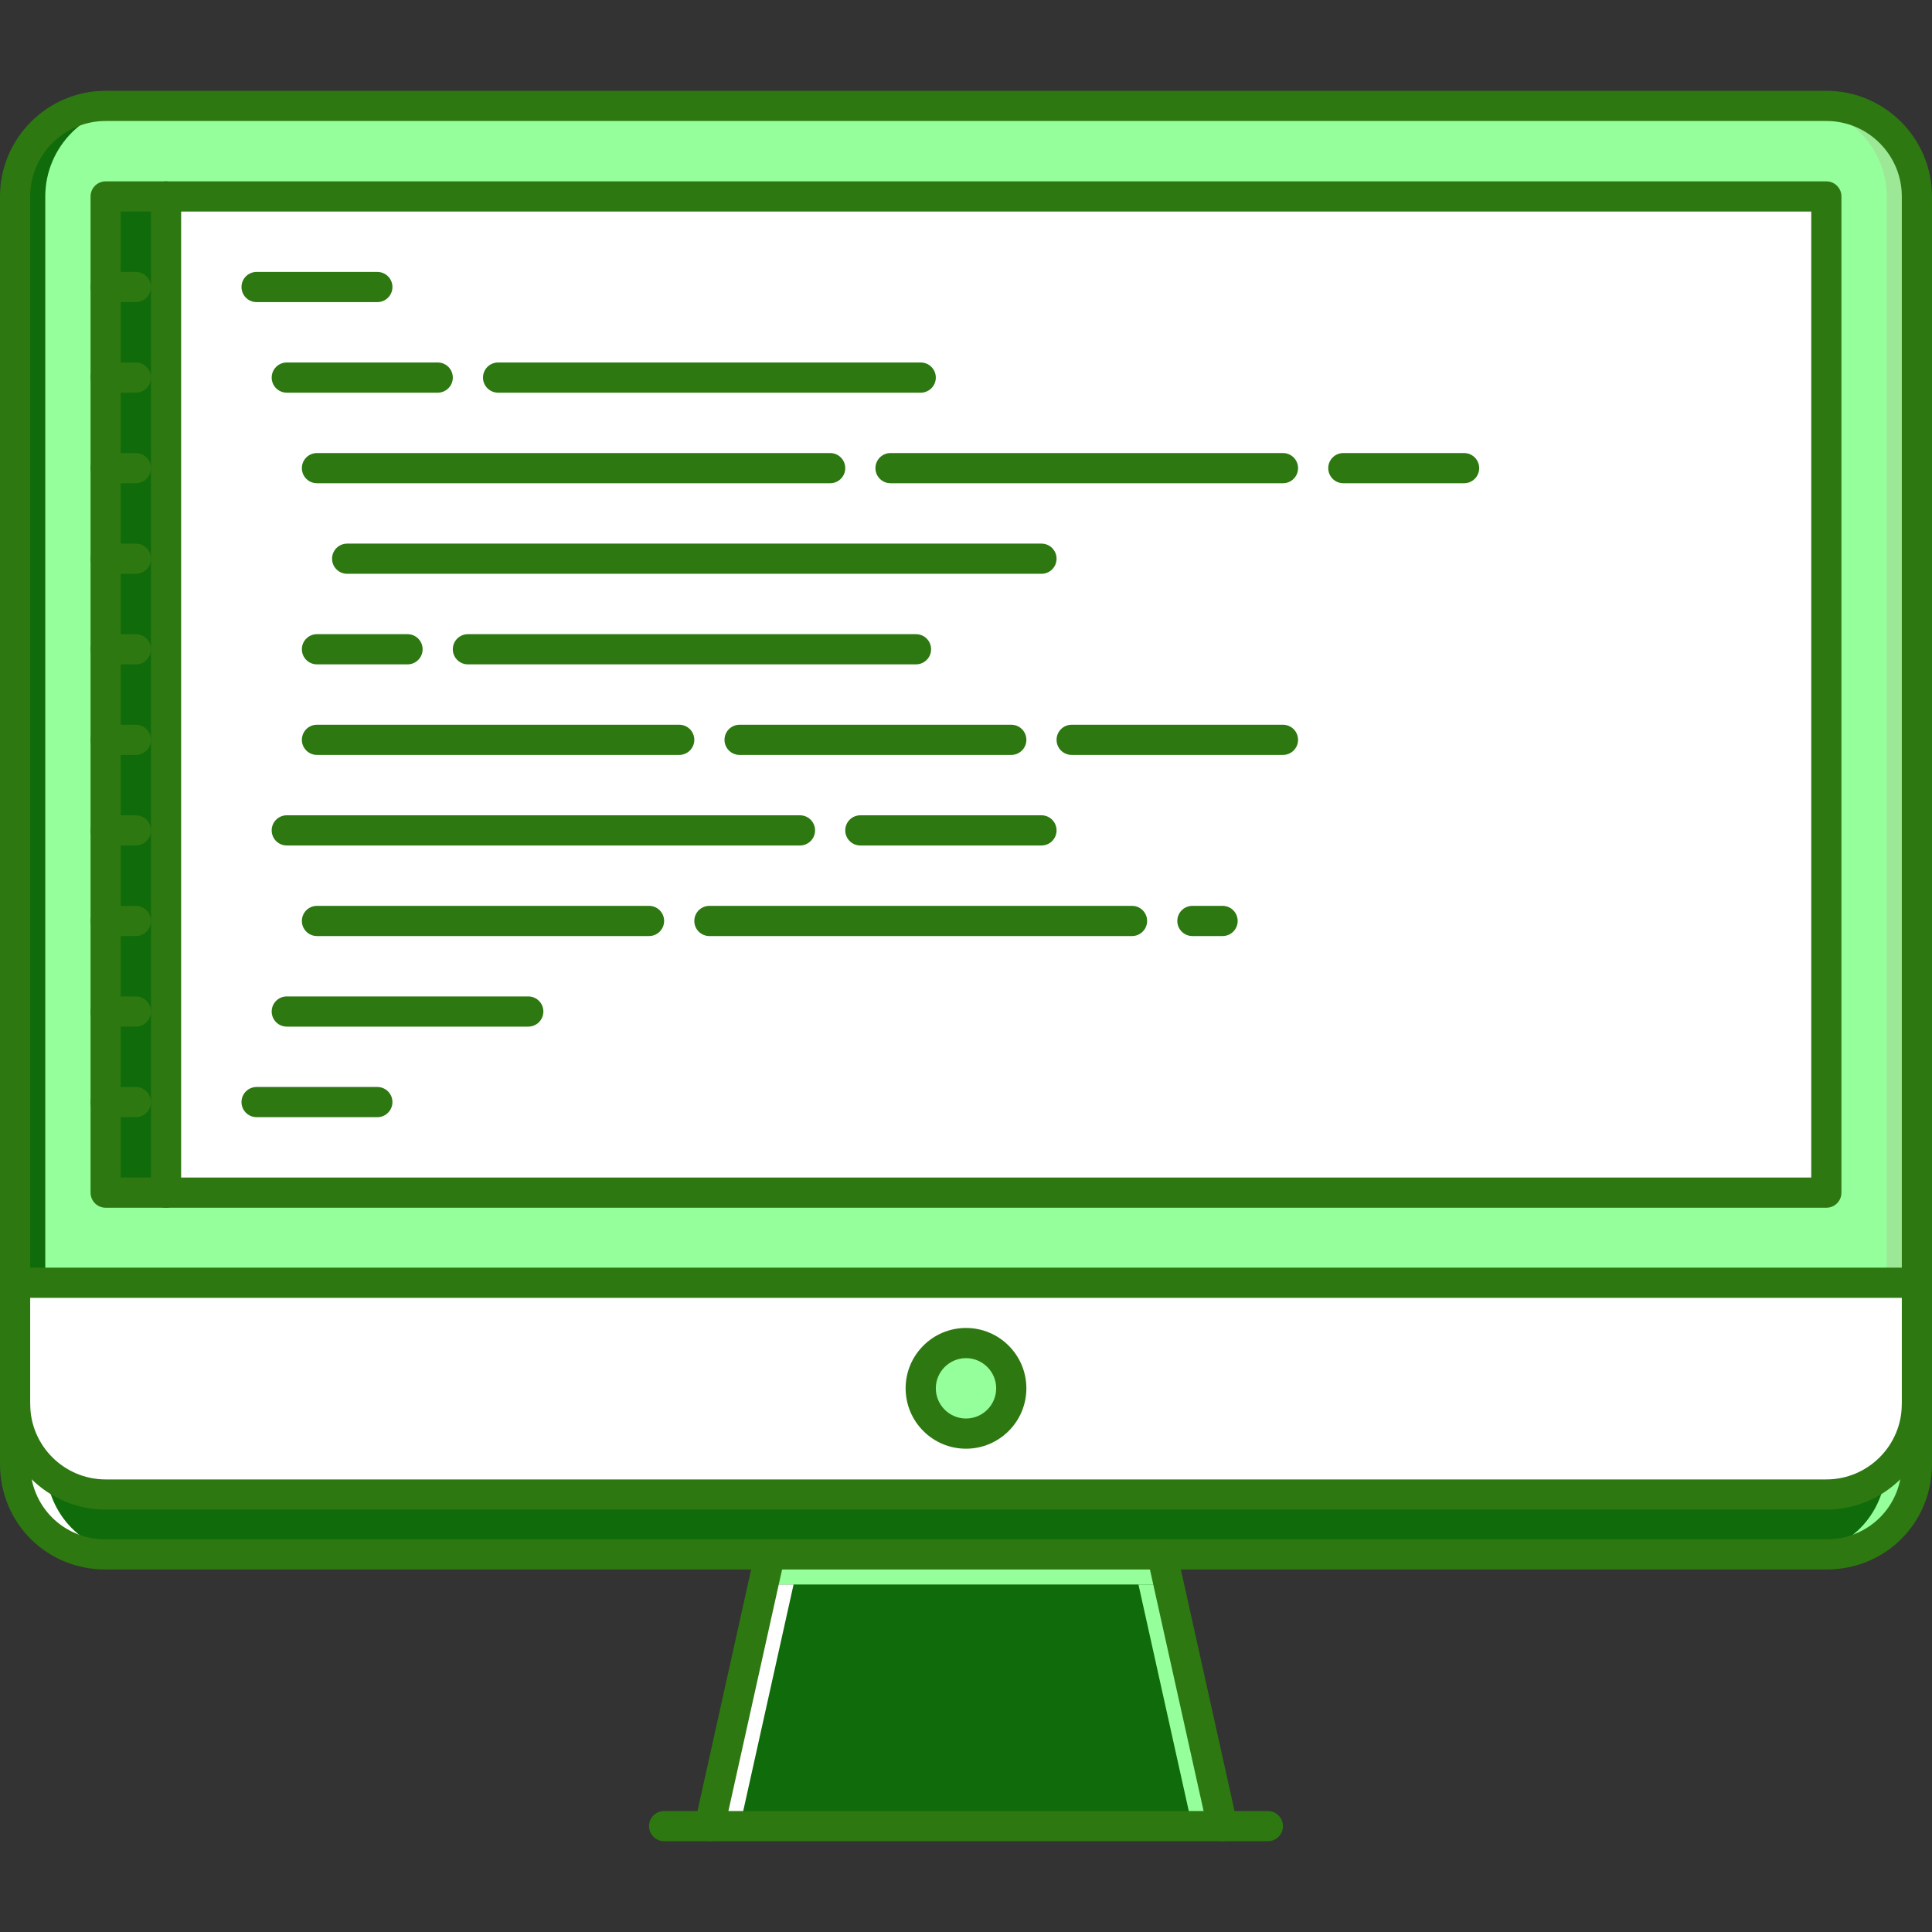 <!-- icon666.com - MILLIONS vector ICONS FREE --><svg version="1.1" id="Capa_1" xmlns="http://www.w3.org/2000/svg" xmlns:xlink="http://www.w3.org/1999/xlink" x="0px" y="0px" viewBox="0 0 511.874 511.874" style="enable-background:new 0 0 511.874 511.874;" xml:space="preserve"><rect x="0" y="0" width="511.874" height="511.874" fill="#333333" stroke="none"/><path style="" d="M507.875,339.823v32.148c0,13.2-10.793,23.994-23.994,23.994H255.937v-16.152 c6.639,0,11.996-5.358,11.996-11.997s-5.357-11.997-11.996-11.997v-15.996L507.875,339.823L507.875,339.823z" fill="#FFFFFF"></path><path style="fill: rgb(148, 255, 155);" d="M255.937,355.819c6.639,0,11.996,5.358,11.996,11.997s-5.357,11.997-11.996,11.997 c-6.639,0-11.997-5.358-11.997-11.997S249.298,355.819,255.937,355.819z" fill="#94C1FF"></path><g><path style="fill: rgb(16, 107, 10);" d="M507.875,371.971v15.84c0,13.513-10.48,23.994-23.994,23.994c-5.67,0-85.01,0-176.035,0 c-34.068,0-69.748,0-103.817,0c-91.017,0-170.357,0-176.035,0C14.482,411.805,4,401.324,4,387.811v-15.84 c0,13.2,10.802,23.994,23.994,23.994h227.943H483.88C497.082,395.965,507.875,385.171,507.875,371.971z" fill="#D7E9FF"></path><path style="fill: rgb(16, 107, 10);" d="M307.845,411.805l15.996,71.982H188.032l15.996-71.982 C238.098,411.805,273.777,411.805,307.845,411.805z" fill="#D7E9FF"></path></g><path style="" d="M12.2,389.865c-4.983-4.404-8.201-10.763-8.201-17.894v15.84c0,13.513,10.482,23.994,23.994,23.994 c0.898,0,3.671,0,7.998,0C23.182,411.805,13.224,402.354,12.2,389.865z" fill="#FFFFFF"></path><path style="fill: rgb(148, 255, 155);" d="M499.673,389.865c-1.016,12.489-10.98,21.94-23.791,21.94c4.328,0,7.107,0,7.998,0 c13.514,0,23.994-10.481,23.994-23.994v-15.84C507.875,379.102,504.658,385.46,499.673,389.865z" fill="#94C1FF"></path><path style="" d="M255.937,379.813v16.152H27.993c-13.192,0-23.994-10.794-23.994-23.994v-0.156v-31.992h251.938 v15.996c-6.639,0-11.997,5.358-11.997,11.997S249.298,379.813,255.937,379.813z" fill="#FFFFFF"></path><path style="fill: rgb(148, 255, 155);" d="M507.875,52.049v287.773H255.937H3.999V52.049c0-13.195,10.802-23.994,23.994-23.994H483.88 C497.082,28.055,507.875,38.854,507.875,52.049z M483.88,315.829V67.885V51.889h-15.996h-15.996h-23.994h-15.996h-15.996h-15.996 H363.91H187.954h-31.992H123.97H91.978H59.985H27.993v15.996v247.943H483.88V315.829z" fill="#94C1FF"></path><path style="fill: rgb(16, 107, 10);" d="M35.991,28.055h-7.998c-13.192,0-23.994,10.799-23.994,23.994v287.773h7.998V52.049 C11.997,38.854,22.799,28.055,35.991,28.055z" fill="#D7E9FF"></path><path style="fill: rgb(156, 232, 150);" d="M483.88,28.055h-7.998c13.201,0,23.994,10.799,23.994,23.994v287.773h7.998V52.049 C507.875,38.854,497.082,28.055,483.88,28.055z" fill="#5C9EFF"></path><g><path style="fill: rgb(148, 255, 155);" d="M309.626,419.803l-1.781-7.998c-34.068,0-69.748,0-103.817,0l-1.781,7.998 C237.895,419.803,273.98,419.803,309.626,419.803z" fill="#94C1FF"></path><path style="fill: rgb(148, 255, 155);" d="M301.628,419.803l14.215,63.984h7.998l-14.215-63.984 C306.957,419.803,304.285,419.803,301.628,419.803z" fill="#94C1FF"></path></g><path style="" d="M210.253,419.803l-14.223,63.984h-7.998l14.223-63.984 C204.918,419.803,207.59,419.803,210.253,419.803z" fill="#FFFFFF"></path><rect x="27.997" y="51.967" style="fill: rgb(16, 107, 10);" width="15.996" height="264.01" fill="#D7E9FF"></rect><rect x="43.987" y="52.047" style="" width="439.89" height="263.86" fill="#FFFFFF"></rect><g><path style="fill: rgb(45, 120, 17);" d="M507.875,343.853H3.999c-2.21,0-3.999-1.789-3.999-3.999s1.789-3.999,3.999-3.999h503.875 c2.211,0,4,1.789,4,3.999S510.085,343.853,507.875,343.853z" fill="#116FFF"></path><path style="fill: rgb(45, 120, 17);" d="M255.937,383.828c-8.818,0-15.996-7.17-15.996-15.996s7.178-15.996,15.996-15.996 s15.996,7.17,15.996,15.996S264.755,383.828,255.937,383.828z M255.937,359.833c-4.405,0-7.998,3.593-7.998,7.998 s3.593,7.998,7.998,7.998c4.412,0,7.998-3.593,7.998-7.998S260.349,359.833,255.937,359.833z" fill="#116FFF"></path><path style="fill: rgb(45, 120, 17);" d="M188.009,487.818c-0.289,0-0.578-0.031-0.875-0.094c-2.156-0.484-3.515-2.617-3.038-4.772 l15.996-71.982c0.484-2.147,2.647-3.476,4.772-3.038c2.156,0.484,3.515,2.616,3.039,4.771l-15.996,71.982 C191.492,486.552,189.836,487.818,188.009,487.818z" fill="#116FFF"></path><path style="fill: rgb(45, 120, 17);" d="M323.873,487.818c-1.834,0-3.49-1.266-3.904-3.133l-15.996-71.982 c-0.477-2.155,0.883-4.287,3.039-4.771c2.178-0.477,4.295,0.891,4.771,3.038l15.996,71.982c0.477,2.155-0.883,4.288-3.039,4.772 C324.451,487.787,324.154,487.818,323.873,487.818z" fill="#116FFF"></path><path style="fill: rgb(45, 120, 17);" d="M335.917,487.818h-159.96c-2.211,0-3.999-1.789-3.999-3.999c0-2.211,1.788-3.999,3.999-3.999h159.96 c2.211,0,3.998,1.788,3.998,3.999C339.916,486.029,338.128,487.818,335.917,487.818z" fill="#116FFF"></path><path style="fill: rgb(45, 120, 17);" d="M483.88,319.984H27.993c-2.21,0-3.999-1.789-3.999-3.999V52.049c0-2.21,1.789-3.999,3.999-3.999 H483.88c2.211,0,4,1.789,4,3.999v263.936C487.88,318.195,486.091,319.984,483.88,319.984z M31.992,311.986h447.89V56.048H31.992 V311.986z" fill="#116FFF"></path><path style="fill: rgb(45, 120, 17);" d="M483.88,399.964H27.993C12.559,399.964,0,387.404,0,371.971V52.049 c0-15.434,12.56-27.993,27.993-27.993H483.88c15.434,0,27.994,12.56,27.994,27.993v319.922 C511.875,387.405,499.314,399.964,483.88,399.964z M27.993,32.054c-11.021,0-19.995,8.971-19.995,19.995v319.922 c0,11.028,8.975,19.995,19.995,19.995H483.88c11.029,0,19.996-8.967,19.996-19.995V52.049c0-11.024-8.967-19.995-19.996-19.995 C483.88,32.054,27.993,32.054,27.993,32.054z" fill="#116FFF"></path><path style="fill: rgb(45, 120, 17);" d="M483.88,415.835H27.993C12.302,415.835,0,403.541,0,387.842v-15.996c0-2.21,1.789-3.999,3.999-3.999 s3.999,1.789,3.999,3.999v15.996c0,11.216,8.787,19.995,19.995,19.995H483.88c11.217,0,19.996-8.779,19.996-19.995v-15.871 c0-2.21,1.789-3.999,3.998-3.999c2.211,0,4,1.789,4,3.999v15.871C511.875,403.541,499.58,415.835,483.88,415.835z" fill="#116FFF"></path><path style="fill: rgb(45, 120, 17);" d="M43.989,319.984c-2.21,0-3.999-1.789-3.999-3.999V52.049c0-2.21,1.789-3.999,3.999-3.999 s3.999,1.789,3.999,3.999v263.936C47.988,318.195,46.2,319.984,43.989,319.984z" fill="#116FFF"></path><path style="fill: rgb(45, 120, 17);" d="M35.991,80.042h-7.998c-2.21,0-3.999-1.788-3.999-3.999c0-2.21,1.789-3.999,3.999-3.999h7.998 c2.21,0,3.999,1.789,3.999,3.999C39.99,78.254,38.202,80.042,35.991,80.042z" fill="#116FFF"></path><path style="fill: rgb(45, 120, 17);" d="M35.991,104.037h-7.998c-2.21,0-3.999-1.788-3.999-3.999c0-2.21,1.789-3.999,3.999-3.999h7.998 c2.21,0,3.999,1.789,3.999,3.999C39.99,102.249,38.202,104.037,35.991,104.037z" fill="#116FFF"></path><path style="fill: rgb(45, 120, 17);" d="M35.991,128.031h-7.998c-2.21,0-3.999-1.788-3.999-3.999c0-2.21,1.789-3.999,3.999-3.999h7.998 c2.21,0,3.999,1.789,3.999,3.999C39.99,126.243,38.202,128.031,35.991,128.031z" fill="#116FFF"></path><path style="fill: rgb(45, 120, 17);" d="M35.991,152.025h-7.998c-2.21,0-3.999-1.788-3.999-3.999c0-2.21,1.789-3.999,3.999-3.999h7.998 c2.21,0,3.999,1.789,3.999,3.999C39.99,150.237,38.202,152.025,35.991,152.025z" fill="#116FFF"></path><path style="fill: rgb(45, 120, 17);" d="M35.991,176.019h-7.998c-2.21,0-3.999-1.788-3.999-3.999c0-2.21,1.789-3.999,3.999-3.999h7.998 c2.21,0,3.999,1.789,3.999,3.999C39.99,174.231,38.202,176.019,35.991,176.019z" fill="#116FFF"></path><path style="fill: rgb(45, 120, 17);" d="M35.991,200.013h-7.998c-2.21,0-3.999-1.789-3.999-3.999s1.789-3.999,3.999-3.999h7.998 c2.21,0,3.999,1.789,3.999,3.999S38.202,200.013,35.991,200.013z" fill="#116FFF"></path><path style="fill: rgb(45, 120, 17);" d="M35.991,224.007h-7.998c-2.21,0-3.999-1.789-3.999-3.999s1.789-3.999,3.999-3.999h7.998 c2.21,0,3.999,1.789,3.999,3.999S38.202,224.007,35.991,224.007z" fill="#116FFF"></path><path style="fill: rgb(45, 120, 17);" d="M35.991,248.001h-7.998c-2.21,0-3.999-1.789-3.999-3.999s1.789-3.999,3.999-3.999h7.998 c2.21,0,3.999,1.789,3.999,3.999S38.202,248.001,35.991,248.001z" fill="#116FFF"></path><path style="fill: rgb(45, 120, 17);" d="M35.991,271.996h-7.998c-2.21,0-3.999-1.789-3.999-3.999s1.789-3.999,3.999-3.999h7.998 c2.21,0,3.999,1.789,3.999,3.999S38.202,271.996,35.991,271.996z" fill="#116FFF"></path><path style="fill: rgb(45, 120, 17);" d="M35.991,295.99h-7.998c-2.21,0-3.999-1.789-3.999-3.999s1.789-3.999,3.999-3.999h7.998 c2.21,0,3.999,1.789,3.999,3.999S38.202,295.99,35.991,295.99z" fill="#116FFF"></path><path style="fill: rgb(45, 120, 17);" d="M99.976,80.042H67.983c-2.21,0-3.999-1.788-3.999-3.999c0-2.21,1.789-3.999,3.999-3.999h31.992 c2.21,0,3.999,1.789,3.999,3.999C103.975,78.254,102.186,80.042,99.976,80.042z" fill="#116FFF"></path><path style="fill: rgb(45, 120, 17);" d="M243.94,104.037H131.968c-2.211,0-3.999-1.788-3.999-3.999c0-2.21,1.788-3.999,3.999-3.999H243.94 c2.21,0,3.999,1.789,3.999,3.999C247.939,102.249,246.15,104.037,243.94,104.037z" fill="#116FFF"></path><path style="fill: rgb(45, 120, 17);" d="M115.972,104.037h-39.99c-2.21,0-3.999-1.788-3.999-3.999c0-2.21,1.789-3.999,3.999-3.999h39.99 c2.21,0,3.999,1.789,3.999,3.999C119.971,102.249,118.182,104.037,115.972,104.037z" fill="#116FFF"></path><path style="fill: rgb(45, 120, 17);" d="M339.916,128.031H235.942c-2.21,0-3.999-1.788-3.999-3.999c0-2.21,1.788-3.999,3.999-3.999h103.974 c2.211,0,4,1.789,4,3.999C343.916,126.243,342.126,128.031,339.916,128.031z" fill="#116FFF"></path><path style="fill: rgb(45, 120, 17);" d="M387.904,128.031h-31.992c-2.209,0-3.998-1.788-3.998-3.999c0-2.21,1.789-3.999,3.998-3.999h31.992 c2.211,0,4,1.789,4,3.999C391.904,126.243,390.115,128.031,387.904,128.031z" fill="#116FFF"></path><path style="fill: rgb(45, 120, 17);" d="M219.946,128.031H83.979c-2.21,0-3.999-1.788-3.999-3.999c0-2.21,1.789-3.999,3.999-3.999h135.967 c2.21,0,3.999,1.789,3.999,3.999C223.945,126.243,222.156,128.031,219.946,128.031z" fill="#116FFF"></path><path style="fill: rgb(45, 120, 17);" d="M107.974,176.019H83.979c-2.21,0-3.999-1.788-3.999-3.999c0-2.21,1.789-3.999,3.999-3.999h23.994 c2.21,0,3.999,1.789,3.999,3.999C111.973,174.231,110.184,176.019,107.974,176.019z" fill="#116FFF"></path><path style="fill: rgb(45, 120, 17);" d="M242.69,176.019H123.97c-2.21,0-3.999-1.788-3.999-3.999c0-2.21,1.789-3.999,3.999-3.999h118.721 c2.21,0,3.999,1.789,3.999,3.999C246.689,174.231,244.9,176.019,242.69,176.019z" fill="#116FFF"></path><path style="fill: rgb(45, 120, 17);" d="M275.931,152.025H91.978c-2.21,0-3.999-1.788-3.999-3.999c0-2.21,1.789-3.999,3.999-3.999h183.954 c2.211,0,4,1.789,4,3.999C279.931,150.237,278.142,152.025,275.931,152.025z" fill="#116FFF"></path><path style="fill: rgb(45, 120, 17);" d="M267.933,200.013h-71.981c-2.211,0-3.999-1.789-3.999-3.999s1.788-3.999,3.999-3.999h71.981 c2.211,0,4,1.789,4,3.999S270.144,200.013,267.933,200.013z" fill="#116FFF"></path><path style="fill: rgb(45, 120, 17);" d="M211.948,224.007H75.981c-2.21,0-3.999-1.789-3.999-3.999s1.789-3.999,3.999-3.999h135.967 c2.21,0,3.999,1.789,3.999,3.999S214.158,224.007,211.948,224.007z" fill="#116FFF"></path><path style="fill: rgb(45, 120, 17);" d="M139.966,271.996H75.981c-2.21,0-3.999-1.789-3.999-3.999s1.789-3.999,3.999-3.999h63.984 c2.21,0,3.999,1.789,3.999,3.999S142.176,271.996,139.966,271.996z" fill="#116FFF"></path><path style="fill: rgb(45, 120, 17);" d="M299.925,248.001H187.954c-2.211,0-3.999-1.789-3.999-3.999s1.788-3.999,3.999-3.999h111.971 c2.211,0,4,1.789,4,3.999S302.136,248.001,299.925,248.001z" fill="#116FFF"></path><path style="fill: rgb(45, 120, 17);" d="M323.919,248.001h-7.998c-2.209,0-3.998-1.789-3.998-3.999s1.789-3.999,3.998-3.999h7.998 c2.211,0,4,1.789,4,3.999S326.13,248.001,323.919,248.001z" fill="#116FFF"></path><path style="fill: rgb(45, 120, 17);" d="M171.958,248.001H83.979c-2.21,0-3.999-1.789-3.999-3.999s1.789-3.999,3.999-3.999h87.979 c2.21,0,3.999,1.789,3.999,3.999S174.168,248.001,171.958,248.001z" fill="#116FFF"></path><path style="fill: rgb(45, 120, 17);" d="M99.976,295.99H67.983c-2.21,0-3.999-1.789-3.999-3.999s1.789-3.999,3.999-3.999h31.992 c2.21,0,3.999,1.789,3.999,3.999S102.186,295.99,99.976,295.99z" fill="#116FFF"></path><path style="fill: rgb(45, 120, 17);" d="M275.931,224.007h-47.987c-2.211,0-3.999-1.789-3.999-3.999s1.788-3.999,3.999-3.999h47.987 c2.211,0,4,1.789,4,3.999S278.142,224.007,275.931,224.007z" fill="#116FFF"></path><path style="fill: rgb(45, 120, 17);" d="M339.916,200.013H283.93c-2.209,0-3.998-1.789-3.998-3.999s1.789-3.999,3.998-3.999h55.986 c2.211,0,4,1.789,4,3.999S342.126,200.013,339.916,200.013z" fill="#116FFF"></path><path style="fill: rgb(45, 120, 17);" d="M179.956,200.013H83.979c-2.21,0-3.999-1.789-3.999-3.999s1.789-3.999,3.999-3.999h95.977 c2.21,0,3.999,1.789,3.999,3.999S182.166,200.013,179.956,200.013z" fill="#116FFF"></path></g></svg>
